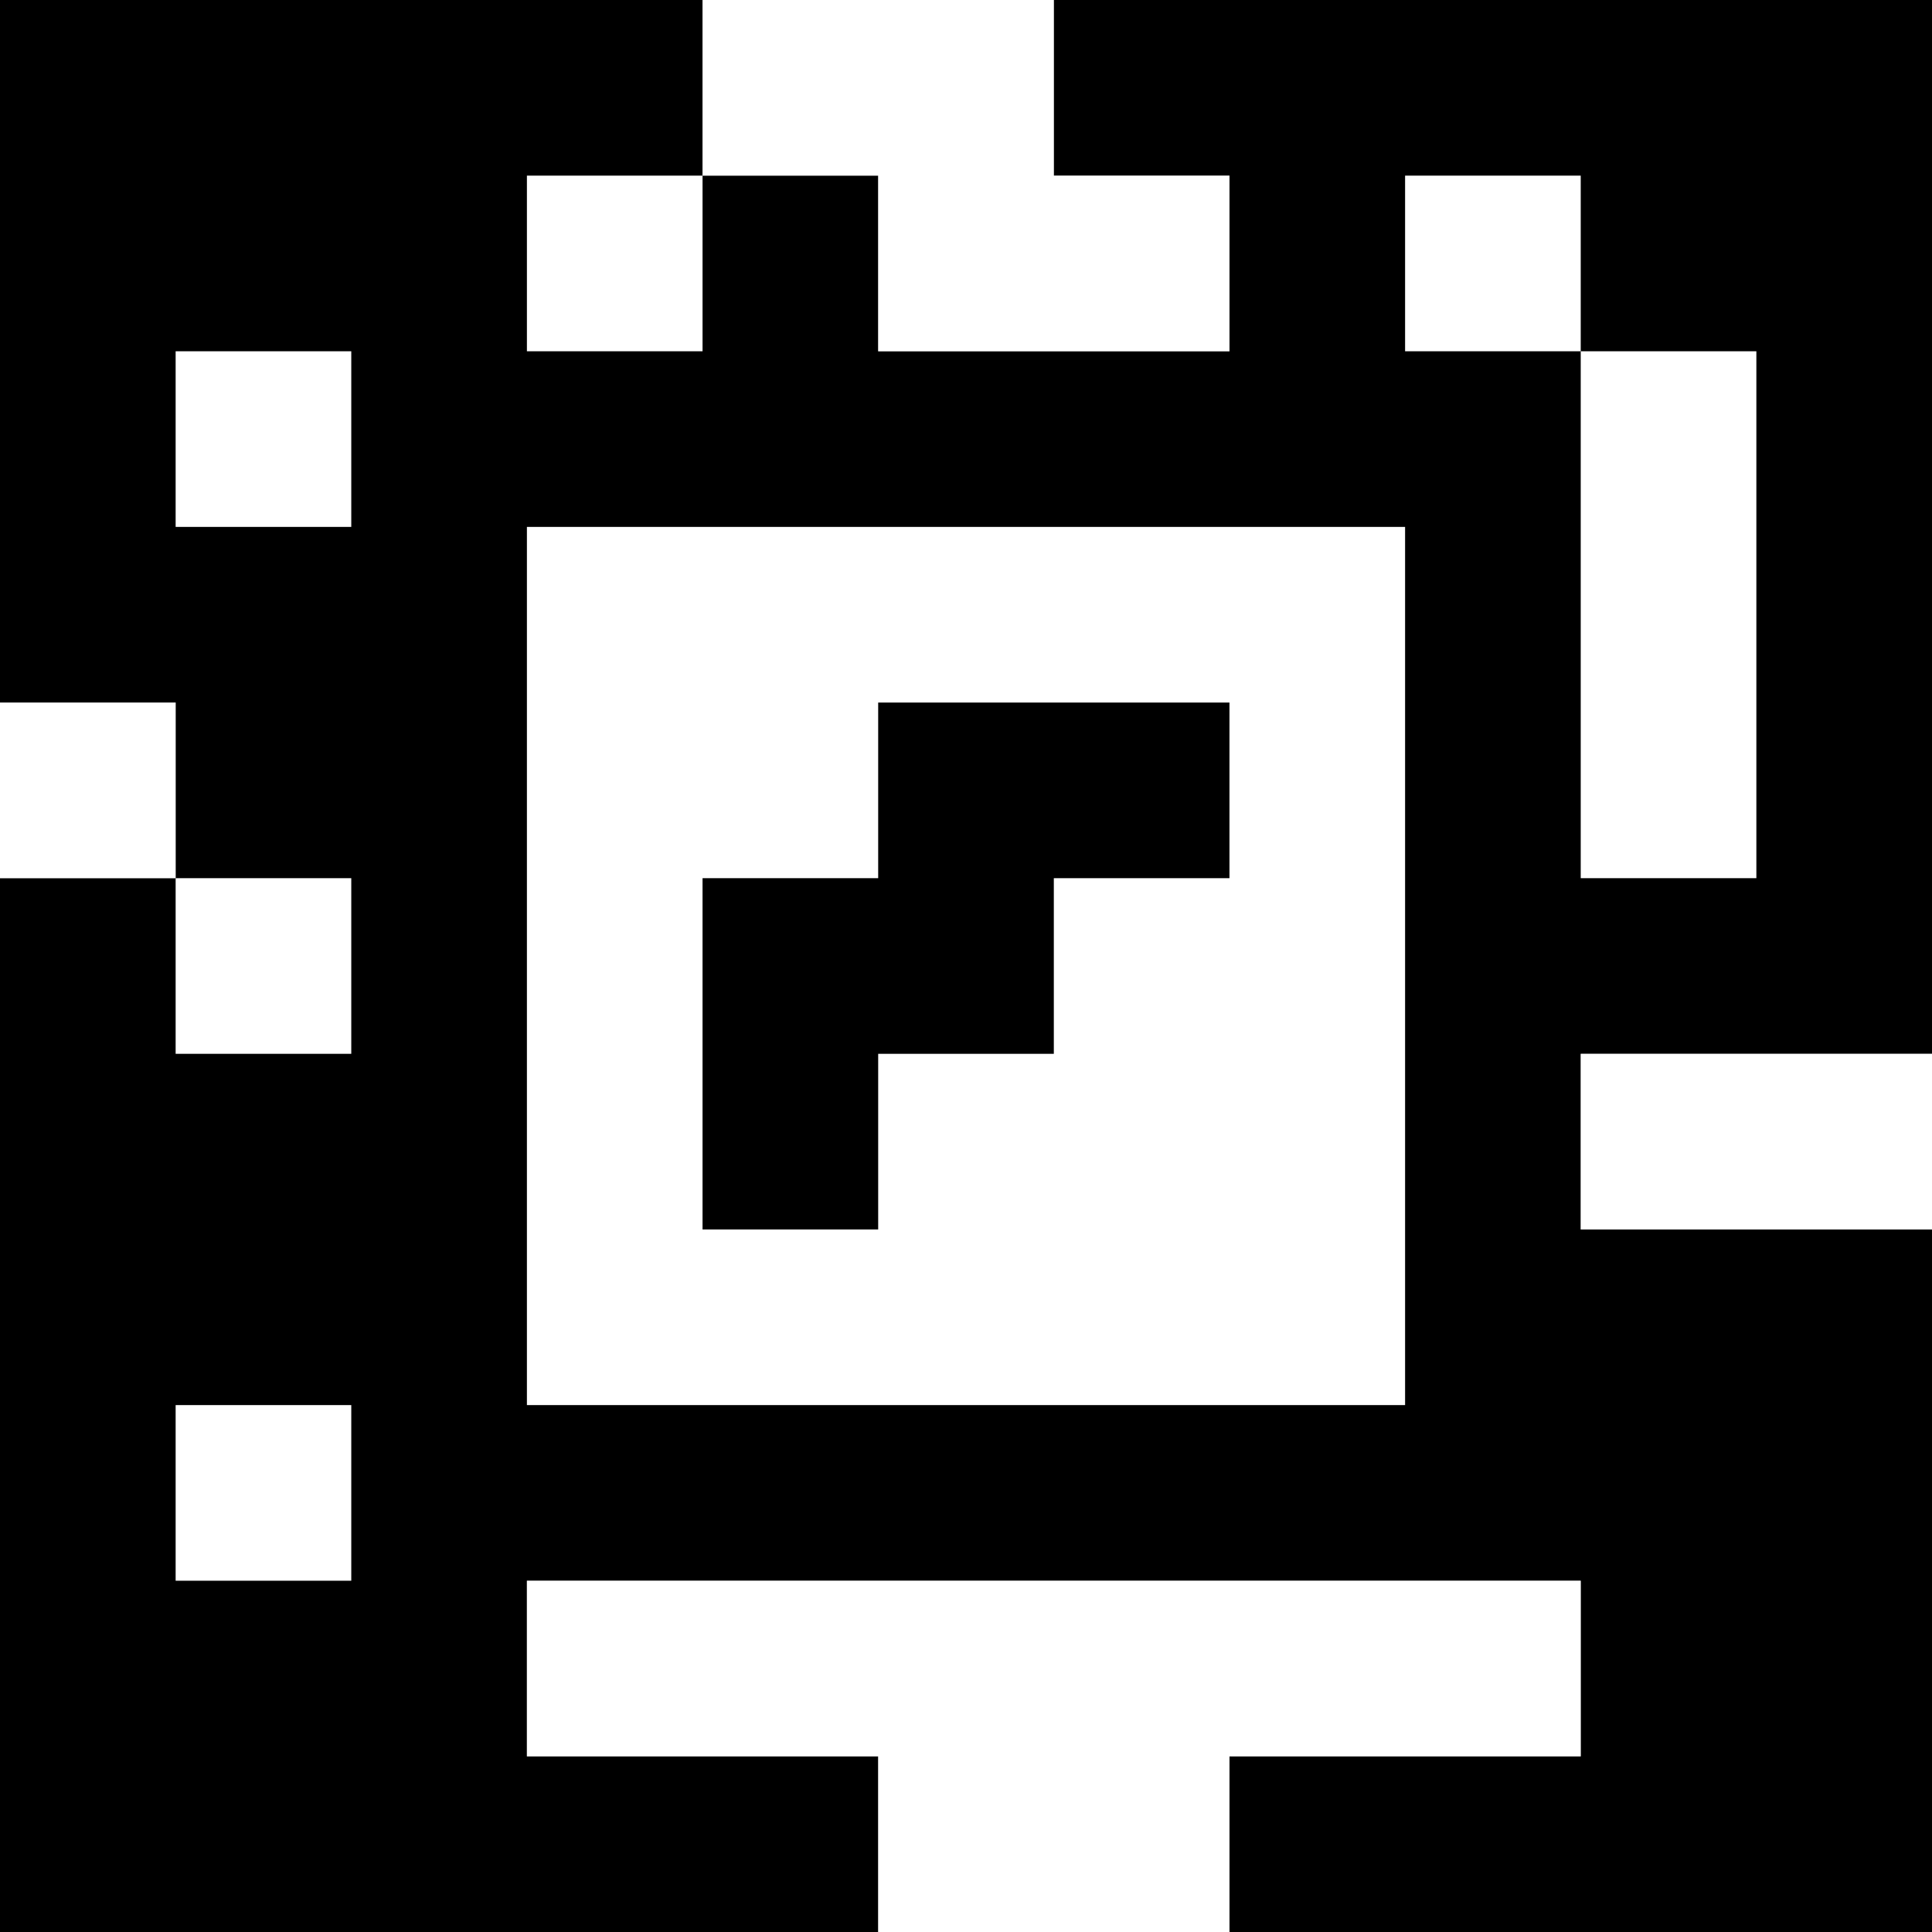 <?xml version="1.0" standalone="yes"?>
<svg xmlns="http://www.w3.org/2000/svg" width="110" height="110">
<rect width="100%" height="100%" fill="#808080" stroke="none"/>
<path style="fill:#000000; stroke:none;" d="M0 0L0 40L10 40L10 50L0 50L0 110L50 110L50 100L30 100L30 90L90 90L90 100L70 100L70 110L110 110L110 70L90 70L90 60L110 60L110 0L60 0L60 10L70 10L70 20L50 20L50 10L40 10L40 0L0 0z"/>
<path style="fill:#ffffff; stroke:none;" d="M40 0L40 10L50 10L50 20L70 20L70 10L60 10L60 0L40 0M30 10L30 20L40 20L40 10L30 10M80 10L80 20L90 20L90 50L100 50L100 20L90 20L90 10L80 10M10 20L10 30L20 30L20 20L10 20M30 30L30 80L80 80L80 30L30 30M0 40L0 50L10 50L10 40L0 40z"/>
<path style="fill:#000000; stroke:none;" d="M50 40L50 50L40 50L40 70L50 70L50 60L60 60L60 50L70 50L70 40L50 40z"/>
<path style="fill:#ffffff; stroke:none;" d="M10 50L10 60L20 60L20 50L10 50M90 60L90 70L110 70L110 60L90 60M10 80L10 90L20 90L20 80L10 80M30 90L30 100L50 100L50 110L70 110L70 100L90 100L90 90L30 90z"/>
</svg>
